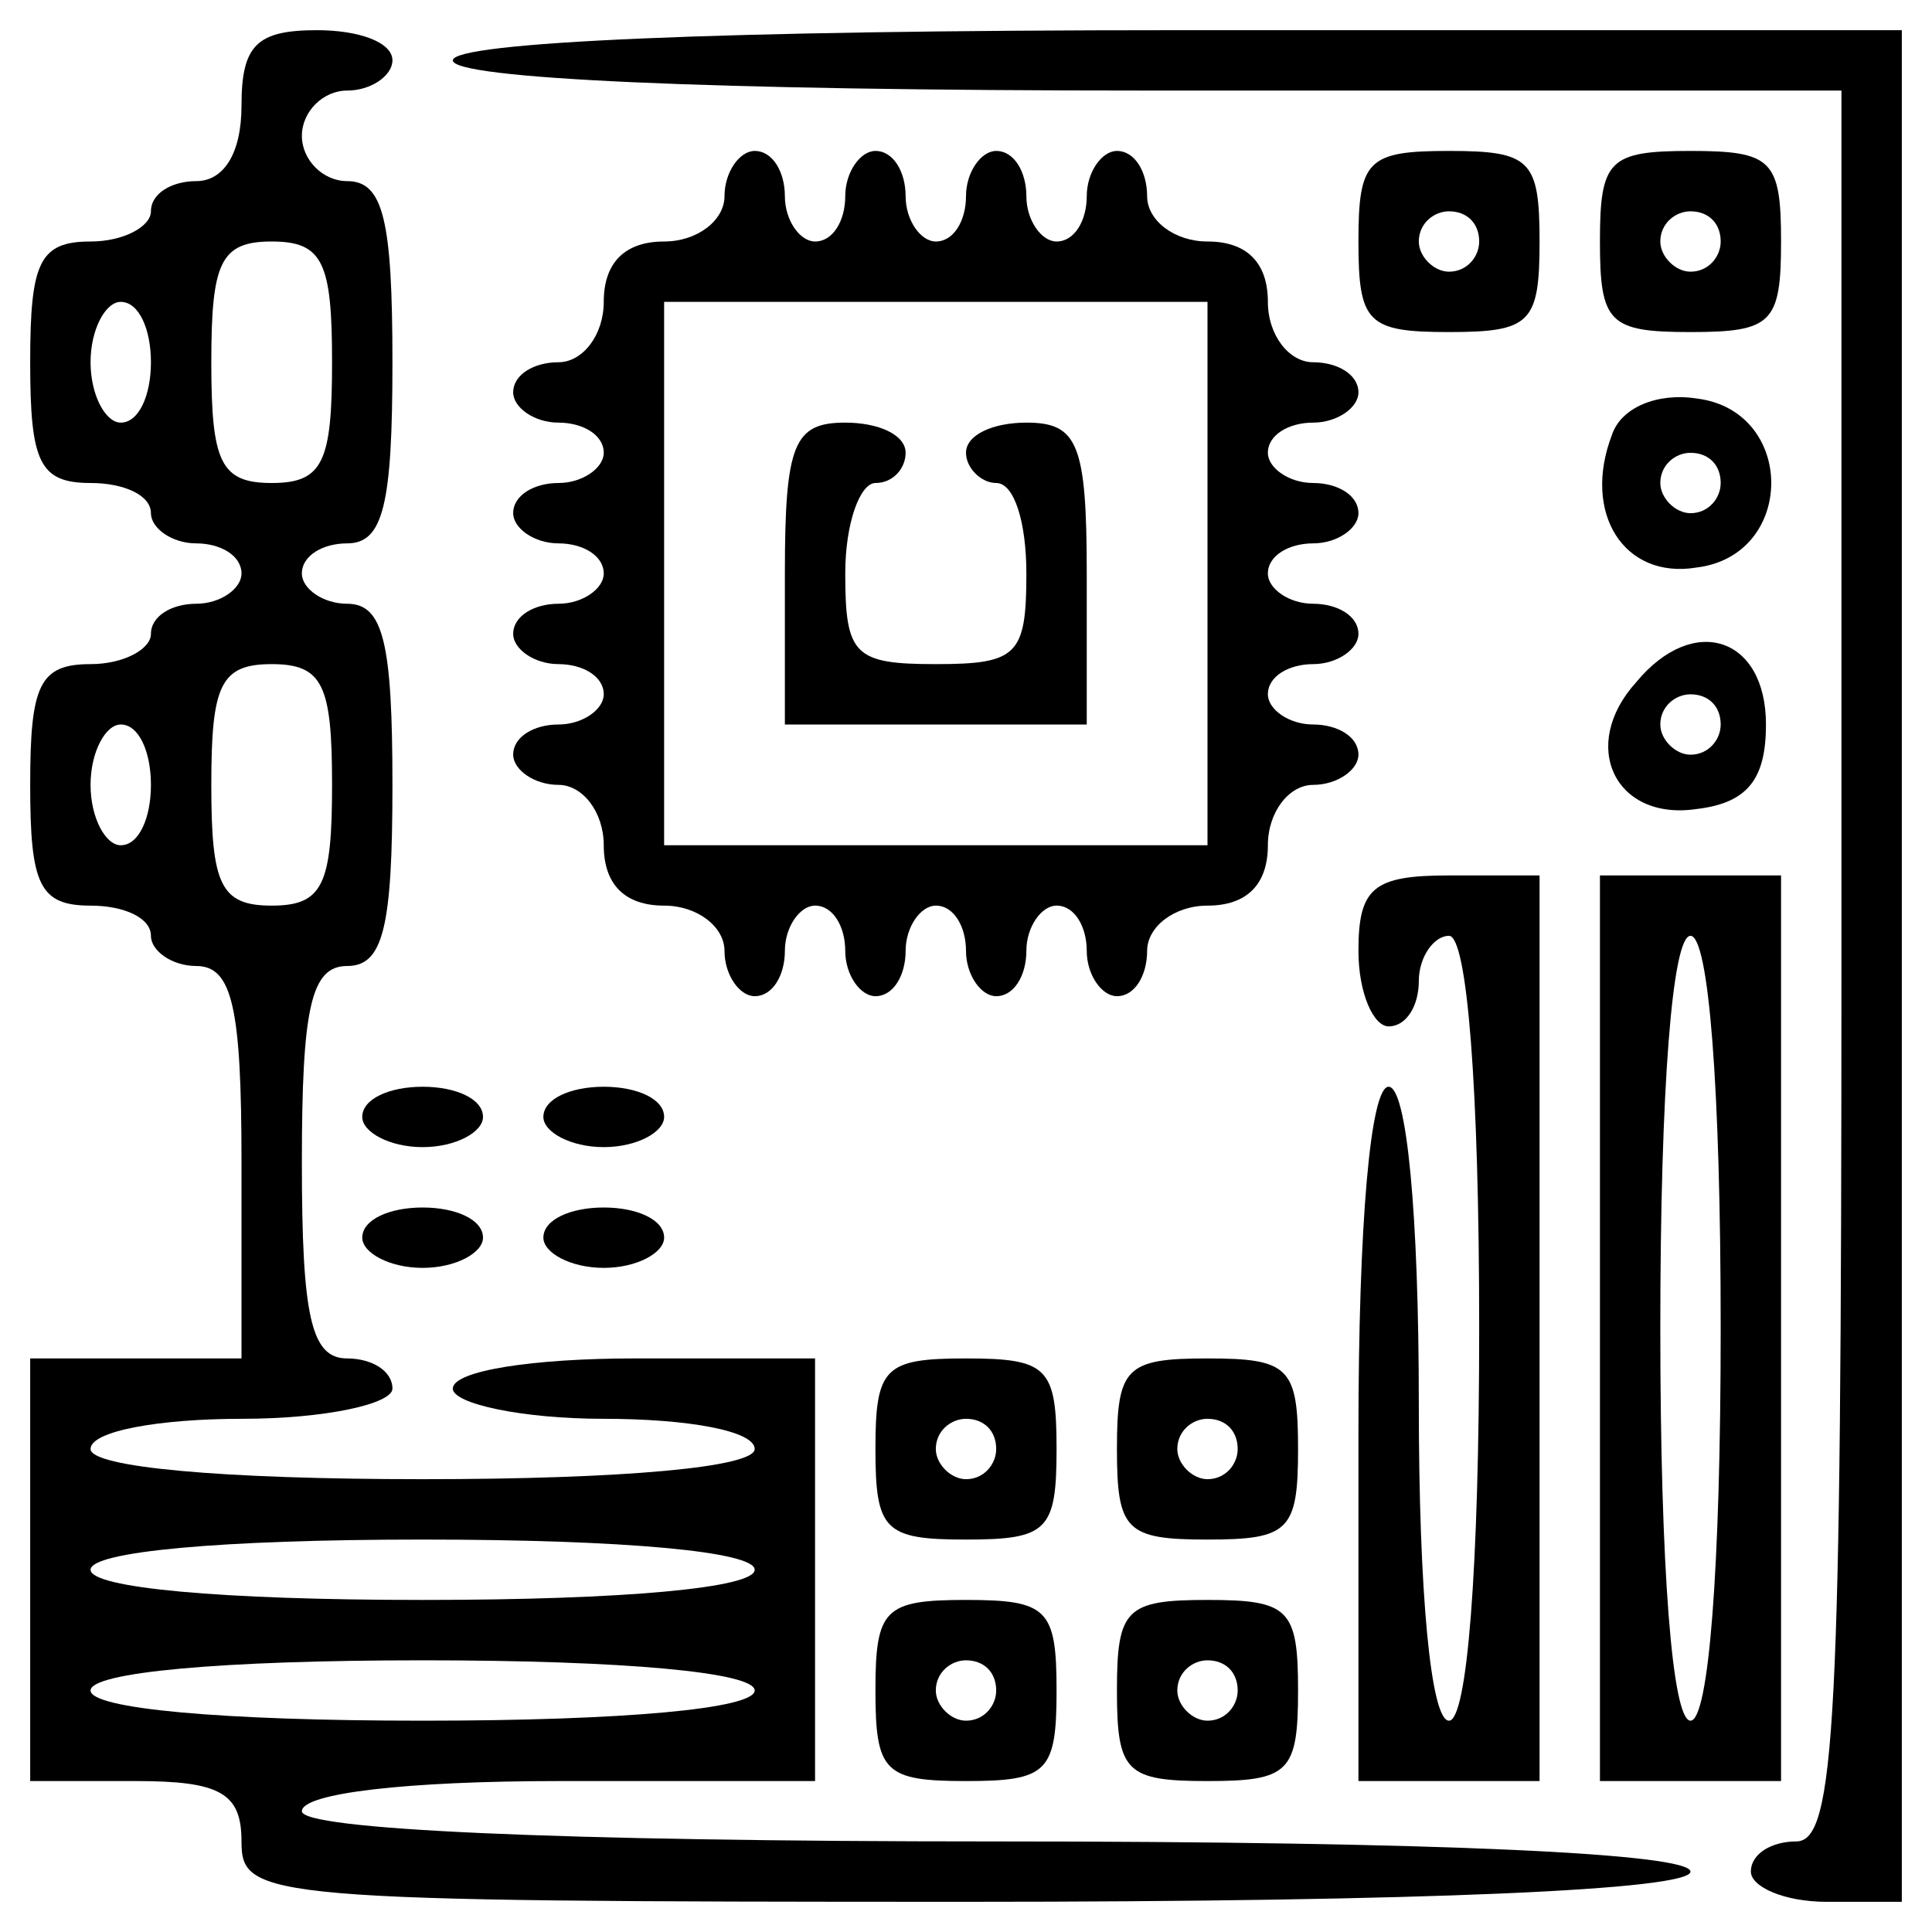 <?xml version="1.0" standalone="no"?>
<!DOCTYPE svg PUBLIC "-//W3C//DTD SVG 20010904//EN"
 "http://www.w3.org/TR/2001/REC-SVG-20010904/DTD/svg10.dtd">
<svg version="1.0" xmlns="http://www.w3.org/2000/svg"
 width="64pt" height="64pt" viewBox="0 0 64 64"
 preserveAspectRatio="xMidYMid meet">

<g transform="translate(0,64) scale(0.1,-0.1)"
fill="#000000" stroke="none">
<path d="M80 605 c0 -16 -6 -25 -15 -25 -8 0 -15 -4 -15 -10 0 -5 -9 -10 -20
-10 -17 0 -20 -7 -20 -40 0 -33 3 -40 20 -40 11 0 20 -4 20 -10 0 -5 7 -10 15
-10 8 0 15 -4 15 -10 0 -5 -7 -10 -15 -10 -8 0 -15 -4 -15 -10 0 -5 -9 -10
-20 -10 -17 0 -20 -7 -20 -40 0 -33 3 -40 20 -40 11 0 20 -4 20 -10 0 -5 7
-10 15 -10 12 0 15 -14 15 -65 l0 -65 -35 0 -35 0 0 -70 0 -70 35 0 c28 0 35
-4 35 -20 0 -19 7 -20 240 -20 153 0 240 4 240 10 0 6 -83 10 -230 10 -147 0
-230 4 -230 10 0 6 35 10 85 10 l85 0 0 70 0 70 -60 0 c-33 0 -60 -4 -60 -10
0 -5 23 -10 50 -10 28 0 50 -4 50 -10 0 -6 -43 -10 -110 -10 -67 0 -110 4
-110 10 0 6 23 10 50 10 28 0 50 5 50 10 0 6 -7 10 -15 10 -12 0 -15 14 -15
65 0 51 3 65 15 65 12 0 15 13 15 60 0 47 -3 60 -15 60 -8 0 -15 5 -15 10 0 6
7 10 15 10 12 0 15 13 15 60 0 47 -3 60 -15 60 -8 0 -15 7 -15 15 0 8 7 15 15
15 8 0 15 5 15 10 0 6 -11 10 -25 10 -20 0 -25 -5 -25 -25z m30 -85 c0 -33 -3
-40 -20 -40 -17 0 -20 7 -20 40 0 33 3 40 20 40 17 0 20 -7 20 -40z m-60 0 c0
-11 -4 -20 -10 -20 -5 0 -10 9 -10 20 0 11 5 20 10 20 6 0 10 -9 10 -20z m60
-140 c0 -33 -3 -40 -20 -40 -17 0 -20 7 -20 40 0 33 3 40 20 40 17 0 20 -7 20
-40z m-60 0 c0 -11 -4 -20 -10 -20 -5 0 -10 9 -10 20 0 11 5 20 10 20 6 0 10
-9 10 -20z m200 -260 c0 -6 -43 -10 -110 -10 -67 0 -110 4 -110 10 0 6 43 10
110 10 67 0 110 -4 110 -10z m0 -40 c0 -6 -43 -10 -110 -10 -67 0 -110 4 -110
10 0 6 43 10 110 10 67 0 110 -4 110 -10z"/>
<path d="M150 620 c0 -6 83 -10 230 -10 l230 0 0 -290 c0 -251 -2 -290 -15
-290 -8 0 -15 -4 -15 -10 0 -5 11 -10 25 -10 l25 0 0 310 0 310 -240 0 c-153
0 -240 -4 -240 -10z"/>
<path d="M240 575 c0 -8 -9 -15 -20 -15 -13 0 -20 -7 -20 -20 0 -11 -7 -20
-15 -20 -8 0 -15 -4 -15 -10 0 -5 7 -10 15 -10 8 0 15 -4 15 -10 0 -5 -7 -10
-15 -10 -8 0 -15 -4 -15 -10 0 -5 7 -10 15 -10 8 0 15 -4 15 -10 0 -5 -7 -10
-15 -10 -8 0 -15 -4 -15 -10 0 -5 7 -10 15 -10 8 0 15 -4 15 -10 0 -5 -7 -10
-15 -10 -8 0 -15 -4 -15 -10 0 -5 7 -10 15 -10 8 0 15 -9 15 -20 0 -13 7 -20
20 -20 11 0 20 -7 20 -15 0 -8 5 -15 10 -15 6 0 10 7 10 15 0 8 5 15 10 15 6
0 10 -7 10 -15 0 -8 5 -15 10 -15 6 0 10 7 10 15 0 8 5 15 10 15 6 0 10 -7 10
-15 0 -8 5 -15 10 -15 6 0 10 7 10 15 0 8 5 15 10 15 6 0 10 -7 10 -15 0 -8 5
-15 10 -15 6 0 10 7 10 15 0 8 9 15 20 15 13 0 20 7 20 20 0 11 7 20 15 20 8
0 15 5 15 10 0 6 -7 10 -15 10 -8 0 -15 5 -15 10 0 6 7 10 15 10 8 0 15 5 15
10 0 6 -7 10 -15 10 -8 0 -15 5 -15 10 0 6 7 10 15 10 8 0 15 5 15 10 0 6 -7
10 -15 10 -8 0 -15 5 -15 10 0 6 7 10 15 10 8 0 15 5 15 10 0 6 -7 10 -15 10
-8 0 -15 9 -15 20 0 13 -7 20 -20 20 -11 0 -20 7 -20 15 0 8 -4 15 -10 15 -5
0 -10 -7 -10 -15 0 -8 -4 -15 -10 -15 -5 0 -10 7 -10 15 0 8 -4 15 -10 15 -5
0 -10 -7 -10 -15 0 -8 -4 -15 -10 -15 -5 0 -10 7 -10 15 0 8 -4 15 -10 15 -5
0 -10 -7 -10 -15 0 -8 -4 -15 -10 -15 -5 0 -10 7 -10 15 0 8 -4 15 -10 15 -5
0 -10 -7 -10 -15z m160 -125 l0 -90 -90 0 -90 0 0 90 0 90 90 0 90 0 0 -90z"/>
<path d="M260 450 l0 -50 50 0 50 0 0 50 c0 43 -3 50 -20 50 -11 0 -20 -4 -20
-10 0 -5 5 -10 10 -10 6 0 10 -13 10 -30 0 -27 -3 -30 -30 -30 -27 0 -30 3
-30 30 0 17 5 30 10 30 6 0 10 5 10 10 0 6 -9 10 -20 10 -17 0 -20 -7 -20 -50z"/>
<path d="M450 560 c0 -27 3 -30 30 -30 27 0 30 3 30 30 0 27 -3 30 -30 30 -27
0 -30 -3 -30 -30z m40 0 c0 -5 -4 -10 -10 -10 -5 0 -10 5 -10 10 0 6 5 10 10
10 6 0 10 -4 10 -10z"/>
<path d="M530 560 c0 -27 3 -30 30 -30 27 0 30 3 30 30 0 27 -3 30 -30 30 -27
0 -30 -3 -30 -30z m40 0 c0 -5 -4 -10 -10 -10 -5 0 -10 5 -10 10 0 6 5 10 10
10 6 0 10 -4 10 -10z"/>
<path d="M534 496 c-10 -26 4 -48 28 -44 33 4 33 52 0 56 -13 2 -25 -3 -28
-12z m36 -16 c0 -5 -4 -10 -10 -10 -5 0 -10 5 -10 10 0 6 5 10 10 10 6 0 10
-4 10 -10z"/>
<path d="M542 414 c-19 -21 -7 -46 20 -42 17 2 23 10 23 28 0 29 -24 37 -43
14z m28 -14 c0 -5 -4 -10 -10 -10 -5 0 -10 5 -10 10 0 6 5 10 10 10 6 0 10 -4
10 -10z"/>
<path d="M450 325 c0 -14 5 -25 10 -25 6 0 10 7 10 15 0 8 5 15 10 15 6 0 10
-50 10 -130 0 -80 -4 -130 -10 -130 -6 0 -10 42 -10 105 0 63 -4 105 -10 105
-6 0 -10 -45 -10 -115 l0 -115 30 0 30 0 0 150 0 150 -30 0 c-25 0 -30 -4 -30
-25z"/>
<path d="M530 200 l0 -150 30 0 30 0 0 150 0 150 -30 0 -30 0 0 -150z m40 0
c0 -80 -4 -130 -10 -130 -6 0 -10 50 -10 130 0 80 4 130 10 130 6 0 10 -50 10
-130z"/>
<path d="M120 270 c0 -5 9 -10 20 -10 11 0 20 5 20 10 0 6 -9 10 -20 10 -11 0
-20 -4 -20 -10z"/>
<path d="M180 270 c0 -5 9 -10 20 -10 11 0 20 5 20 10 0 6 -9 10 -20 10 -11 0
-20 -4 -20 -10z"/>
<path d="M120 230 c0 -5 9 -10 20 -10 11 0 20 5 20 10 0 6 -9 10 -20 10 -11 0
-20 -4 -20 -10z"/>
<path d="M180 230 c0 -5 9 -10 20 -10 11 0 20 5 20 10 0 6 -9 10 -20 10 -11 0
-20 -4 -20 -10z"/>
<path d="M290 160 c0 -27 3 -30 30 -30 27 0 30 3 30 30 0 27 -3 30 -30 30 -27
0 -30 -3 -30 -30z m40 0 c0 -5 -4 -10 -10 -10 -5 0 -10 5 -10 10 0 6 5 10 10
10 6 0 10 -4 10 -10z"/>
<path d="M370 160 c0 -27 3 -30 30 -30 27 0 30 3 30 30 0 27 -3 30 -30 30 -27
0 -30 -3 -30 -30z m40 0 c0 -5 -4 -10 -10 -10 -5 0 -10 5 -10 10 0 6 5 10 10
10 6 0 10 -4 10 -10z"/>
<path d="M290 80 c0 -27 3 -30 30 -30 27 0 30 3 30 30 0 27 -3 30 -30 30 -27
0 -30 -3 -30 -30z m40 0 c0 -5 -4 -10 -10 -10 -5 0 -10 5 -10 10 0 6 5 10 10
10 6 0 10 -4 10 -10z"/>
<path d="M370 80 c0 -27 3 -30 30 -30 27 0 30 3 30 30 0 27 -3 30 -30 30 -27
0 -30 -3 -30 -30z m40 0 c0 -5 -4 -10 -10 -10 -5 0 -10 5 -10 10 0 6 5 10 10
10 6 0 10 -4 10 -10z"/>
</g>
</svg>
